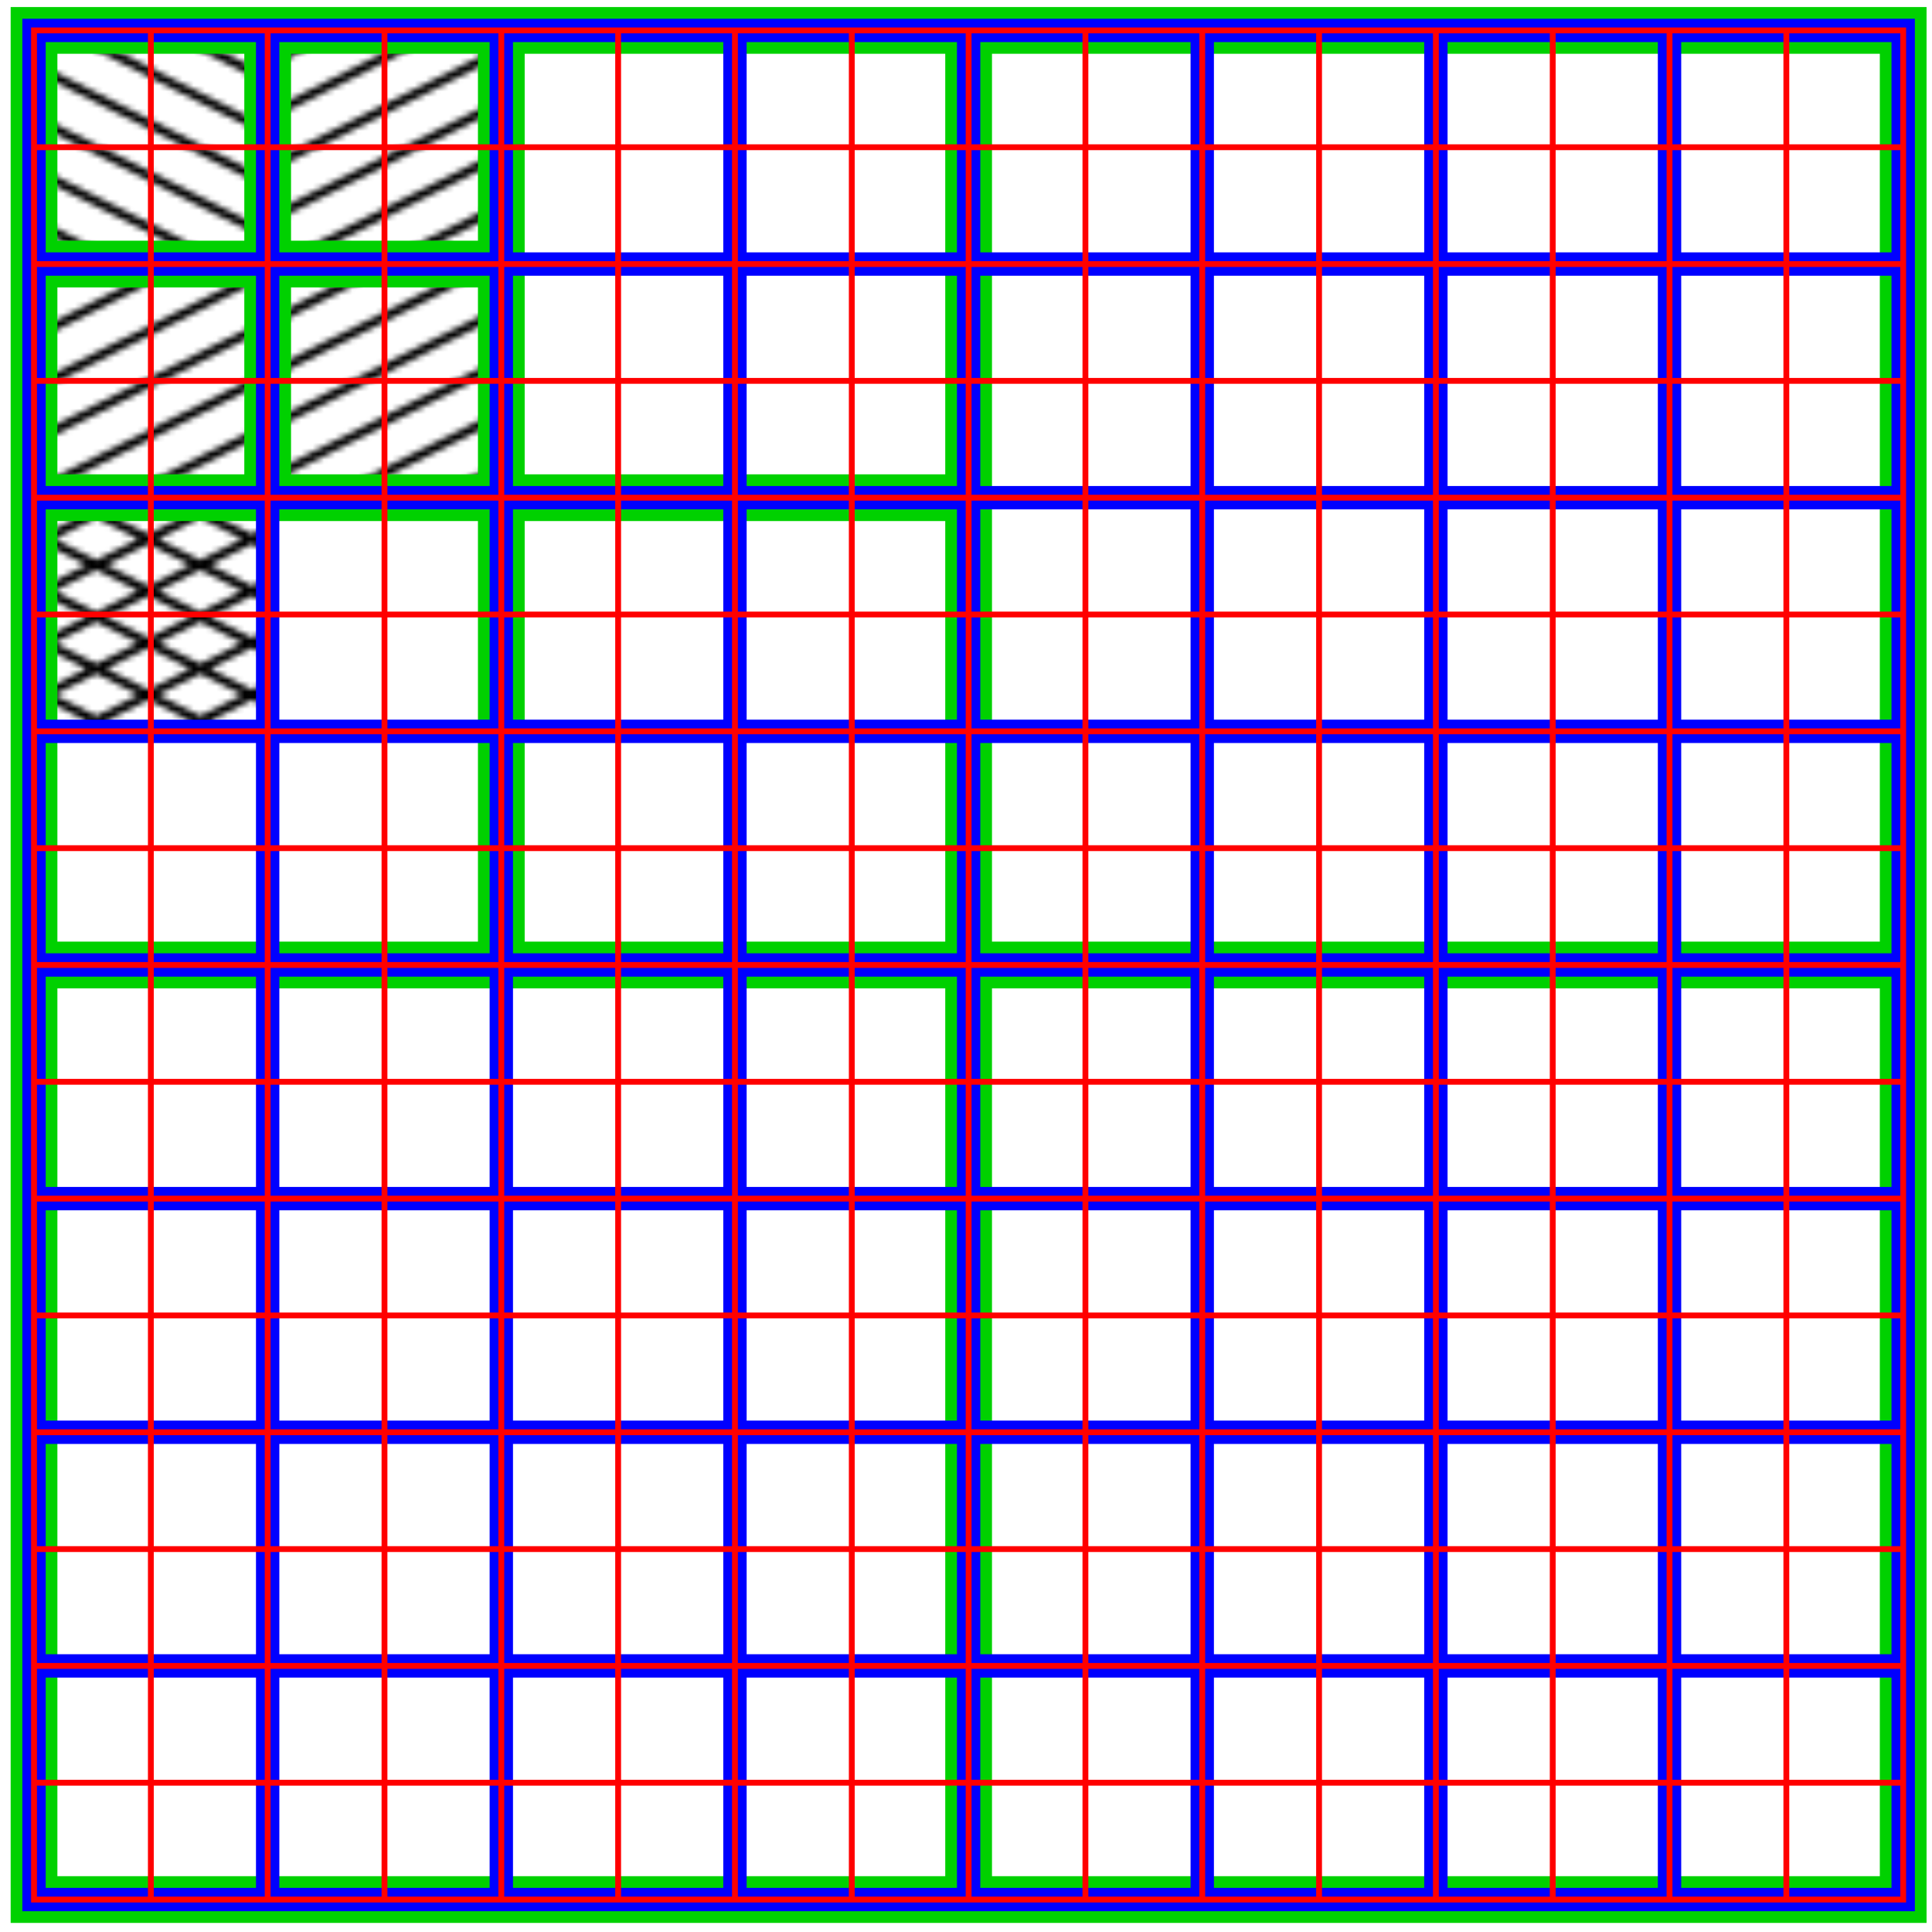 <?xml version="1.0" encoding="UTF-8"?>
<svg xmlns="http://www.w3.org/2000/svg" xmlns:xlink="http://www.w3.org/1999/xlink" width="340pt" height="340pt" viewBox="0 0 340 340" version="1.1">
<defs>
<clipPath id="clip1">
  <path d="M 5.988 5.352 L 47.105 5.352 L 47.105 46.469 L 5.988 46.469 Z M 5.988 5.352 "/>
</clipPath>
<clipPath id="clip2">
  <rect x="0" y="0" width="110" height="55"/>
</clipPath>
<g id="surface5" clip-path="url(#clip2)">
<path style="fill:none;stroke-width:7;stroke-linecap:butt;stroke-linejoin:miter;stroke:rgb(0%,0%,0%);stroke-opacity:1;stroke-miterlimit:10;" d="M -19.994 30 L 60 -10.006 M -19.994 70.006 L 139.994 -10.006 M -19.994 109.994 L 220.006 -10.006 M -19.994 150 L 300 -10.006 M -19.994 190.006 L 379.994 -10.006 M -19.994 229.994 L 460.006 -10.006 M 19.994 250.006 L 499.994 10.006 M 100.006 250.006 L 499.994 49.994 M 180 250.006 L 499.994 90 M 259.994 250.006 L 499.994 130.006 M 340.006 250.006 L 499.994 169.994 M 420 250.006 L 499.994 210 " transform="matrix(0.229,0,0,0.229,0,0)"/>
</g>
<pattern id="pattern0" patternUnits="userSpaceOnUse" width="110" height="55" patternTransform="matrix(0.997,0,0,-0.997,-1.3,341.6)">
<use xlink:href="#surface5"/>
</pattern>
<clipPath id="clip3">
  <path d="M 47.105 5.352 L 88.223 5.352 L 88.223 46.469 L 47.105 46.469 Z M 47.105 5.352 "/>
</clipPath>
<clipPath id="clip4">
  <rect x="0" y="0" width="110" height="55"/>
</clipPath>
<g id="surface8" clip-path="url(#clip4)">
<path style="fill:none;stroke-width:7;stroke-linecap:butt;stroke-linejoin:miter;stroke:rgb(0%,0%,0%);stroke-opacity:1;stroke-miterlimit:10;" d="M -19.994 210 L 60 250.006 M -19.994 169.994 L 139.994 250.006 M -19.994 130.006 L 220.006 250.006 M -19.994 90 L 300 250.006 M -19.994 49.994 L 379.994 250.006 M -19.994 10.006 L 460.006 250.006 M 19.994 -10.006 L 499.994 229.994 M 100.006 -10.006 L 499.994 190.006 M 180 -10.006 L 499.994 150 M 259.994 -10.006 L 499.994 109.994 M 340.006 -10.006 L 499.994 70.006 M 420 -10.006 L 499.994 30 " transform="matrix(0.229,0,0,0.229,0,0)"/>
</g>
<pattern id="pattern1" patternUnits="userSpaceOnUse" width="110" height="55" patternTransform="matrix(0.997,0,0,-0.997,-1.3,341.6)">
<use xlink:href="#surface8"/>
</pattern>
<clipPath id="clip5">
  <path d="M 47.105 46.469 L 88.223 46.469 L 88.223 87.586 L 47.105 87.586 Z M 47.105 46.469 "/>
</clipPath>
<clipPath id="clip6">
  <rect x="0" y="0" width="110" height="55"/>
</clipPath>
<g id="surface11" clip-path="url(#clip6)">
<path style="fill:none;stroke-width:7;stroke-linecap:butt;stroke-linejoin:miter;stroke:rgb(0%,0%,0%);stroke-opacity:1;stroke-miterlimit:10;" d="M -19.994 210 L 60 250.006 M -19.994 169.994 L 139.994 250.006 M -19.994 130.006 L 220.006 250.006 M -19.994 90 L 300 250.006 M -19.994 49.994 L 379.994 250.006 M -19.994 10.006 L 460.006 250.006 M 19.994 -10.006 L 499.994 229.994 M 100.006 -10.006 L 499.994 190.006 M 180 -10.006 L 499.994 150 M 259.994 -10.006 L 499.994 109.994 M 340.006 -10.006 L 499.994 70.006 M 420 -10.006 L 499.994 30 " transform="matrix(0.229,0,0,0.229,0,0)"/>
</g>
<pattern id="pattern2" patternUnits="userSpaceOnUse" width="110" height="55" patternTransform="matrix(0.997,0,0,-0.997,-1.3,341.6)">
<use xlink:href="#surface11"/>
</pattern>
<clipPath id="clip7">
  <path d="M 5.988 46.469 L 47.105 46.469 L 47.105 87.586 L 5.988 87.586 Z M 5.988 46.469 "/>
</clipPath>
<clipPath id="clip8">
  <rect x="0" y="0" width="110" height="55"/>
</clipPath>
<g id="surface14" clip-path="url(#clip8)">
<path style="fill:none;stroke-width:7;stroke-linecap:butt;stroke-linejoin:miter;stroke:rgb(0%,0%,0%);stroke-opacity:1;stroke-miterlimit:10;" d="M -19.994 210 L 60 250.006 M -19.994 169.994 L 139.994 250.006 M -19.994 130.006 L 220.006 250.006 M -19.994 90 L 300 250.006 M -19.994 49.994 L 379.994 250.006 M -19.994 10.006 L 460.006 250.006 M 19.994 -10.006 L 499.994 229.994 M 100.006 -10.006 L 499.994 190.006 M 180 -10.006 L 499.994 150 M 259.994 -10.006 L 499.994 109.994 M 340.006 -10.006 L 499.994 70.006 M 420 -10.006 L 499.994 30 " transform="matrix(0.229,0,0,0.229,0,0)"/>
</g>
<pattern id="pattern3" patternUnits="userSpaceOnUse" width="110" height="55" patternTransform="matrix(0.997,0,0,-0.997,-1.3,341.6)">
<use xlink:href="#surface14"/>
</pattern>
<clipPath id="clip9">
  <path d="M 5.988 87.586 L 47.105 87.586 L 47.105 128.703 L 5.988 128.703 Z M 5.988 87.586 "/>
</clipPath>
<clipPath id="clip10">
  <rect x="0" y="0" width="110" height="55"/>
</clipPath>
<g id="surface17" clip-path="url(#clip10)">
<path style="fill:none;stroke-width:7;stroke-linecap:butt;stroke-linejoin:miter;stroke:rgb(0%,0%,0%);stroke-opacity:1;stroke-miterlimit:10;" d="M -19.994 30 L 60 -10.006 M -19.994 210 L 60 250.006 M -19.994 70.006 L 139.994 -10.006 M -19.994 169.994 L 139.994 250.006 M -19.994 109.994 L 220.006 -10.006 M -19.994 130.006 L 220.006 250.006 M -19.994 150 L 300 -10.006 M -19.994 90 L 300 250.006 M -19.994 190.006 L 379.994 -10.006 M -19.994 49.994 L 379.994 250.006 M -19.994 229.994 L 460.006 -10.006 M -19.994 10.006 L 460.006 250.006 M 19.994 250.006 L 499.994 10.006 M 19.994 -10.006 L 499.994 229.994 M 100.006 250.006 L 499.994 49.994 M 100.006 -10.006 L 499.994 190.006 M 180 250.006 L 499.994 90 M 180 -10.006 L 499.994 150 M 259.994 250.006 L 499.994 130.006 M 259.994 -10.006 L 499.994 109.994 M 340.006 250.006 L 499.994 169.994 M 340.006 -10.006 L 499.994 70.006 M 420 250.006 L 499.994 210 M 420 -10.006 L 499.994 30 " transform="matrix(0.229,0,0,0.229,0,0)"/>
</g>
<pattern id="pattern4" patternUnits="userSpaceOnUse" width="110" height="55" patternTransform="matrix(0.997,0,0,-0.997,-1.3,341.6)">
<use xlink:href="#surface17"/>
</pattern>
</defs>
<g id="surface1">
<path style=" stroke:none;fill-rule:nonzero;fill:rgb(100%,100%,100%);fill-opacity:1;" d="M 5.988 46.469 L 47.105 46.469 L 47.105 5.352 L 5.988 5.352 Z M 5.988 46.469 "/>
<g clip-path="url(#clip1)" clip-rule="nonzero">
<path style=" stroke:none;fill-rule:nonzero;fill:url(#pattern0);" d="M 5.988 46.469 L 47.105 46.469 L 47.105 5.352 L 5.988 5.352 Z M 5.988 46.469 "/>
</g>
<path style="fill:none;stroke-width:10.279;stroke-linecap:butt;stroke-linejoin:miter;stroke:rgb(0%,0%,0%);stroke-opacity:1;stroke-miterlimit:10;" d="M 59.883 2935.312 L 471.055 2935.312 L 471.055 3346.484 L 59.883 3346.484 Z M 59.883 2935.312 " transform="matrix(0.1,0,0,-0.1,0,340)"/>
<path style=" stroke:none;fill-rule:nonzero;fill:rgb(100%,100%,100%);fill-opacity:1;" d="M 47.105 46.469 L 88.223 46.469 L 88.223 5.352 L 47.105 5.352 Z M 47.105 46.469 "/>
<g clip-path="url(#clip3)" clip-rule="nonzero">
<path style=" stroke:none;fill-rule:nonzero;fill:url(#pattern1);" d="M 47.105 46.469 L 88.223 46.469 L 88.223 5.352 L 47.105 5.352 Z M 47.105 46.469 "/>
</g>
<path style="fill:none;stroke-width:10.279;stroke-linecap:butt;stroke-linejoin:miter;stroke:rgb(0%,0%,0%);stroke-opacity:1;stroke-miterlimit:10;" d="M 471.055 2935.312 L 882.227 2935.312 L 882.227 3346.484 L 471.055 3346.484 Z M 471.055 2935.312 " transform="matrix(0.1,0,0,-0.1,0,340)"/>
<path style=" stroke:none;fill-rule:nonzero;fill:rgb(100%,100%,100%);fill-opacity:1;" d="M 47.105 87.586 L 88.223 87.586 L 88.223 46.469 L 47.105 46.469 Z M 47.105 87.586 "/>
<g clip-path="url(#clip5)" clip-rule="nonzero">
<path style=" stroke:none;fill-rule:nonzero;fill:url(#pattern2);" d="M 47.105 87.586 L 88.223 87.586 L 88.223 46.469 L 47.105 46.469 Z M 47.105 87.586 "/>
</g>
<path style="fill:none;stroke-width:10.279;stroke-linecap:butt;stroke-linejoin:miter;stroke:rgb(0%,0%,0%);stroke-opacity:1;stroke-miterlimit:10;" d="M 471.055 2524.141 L 882.227 2524.141 L 882.227 2935.312 L 471.055 2935.312 Z M 471.055 2524.141 " transform="matrix(0.1,0,0,-0.1,0,340)"/>
<path style=" stroke:none;fill-rule:nonzero;fill:rgb(100%,100%,100%);fill-opacity:1;" d="M 5.988 87.586 L 47.105 87.586 L 47.105 46.469 L 5.988 46.469 Z M 5.988 87.586 "/>
<g clip-path="url(#clip7)" clip-rule="nonzero">
<path style=" stroke:none;fill-rule:nonzero;fill:url(#pattern3);" d="M 5.988 87.586 L 47.105 87.586 L 47.105 46.469 L 5.988 46.469 Z M 5.988 87.586 "/>
</g>
<path style="fill:none;stroke-width:10.279;stroke-linecap:butt;stroke-linejoin:miter;stroke:rgb(0%,0%,0%);stroke-opacity:1;stroke-miterlimit:10;" d="M 59.883 2524.141 L 471.055 2524.141 L 471.055 2935.312 L 59.883 2935.312 Z M 59.883 2524.141 " transform="matrix(0.1,0,0,-0.1,0,340)"/>
<path style=" stroke:none;fill-rule:nonzero;fill:rgb(100%,100%,100%);fill-opacity:1;" d="M 5.988 128.703 L 47.105 128.703 L 47.105 87.586 L 5.988 87.586 Z M 5.988 128.703 "/>
<g clip-path="url(#clip9)" clip-rule="nonzero">
<path style=" stroke:none;fill-rule:nonzero;fill:url(#pattern4);" d="M 5.988 128.703 L 47.105 128.703 L 47.105 87.586 L 5.988 87.586 Z M 5.988 128.703 "/>
</g>
<path style="fill:none;stroke-width:10.279;stroke-linecap:butt;stroke-linejoin:miter;stroke:rgb(0%,0%,0%);stroke-opacity:1;stroke-miterlimit:10;" d="M 59.883 2112.969 L 471.055 2112.969 L 471.055 2524.141 L 59.883 2524.141 Z M 59.883 2112.969 " transform="matrix(0.1,0,0,-0.1,0,340)"/>
<path style="fill:none;stroke-width:82.234;stroke-linecap:butt;stroke-linejoin:miter;stroke:rgb(0%,82.031%,0%);stroke-opacity:1;stroke-miterlimit:10;" d="M 1704.609 3346.484 L 1704.609 57.109 " transform="matrix(0.1,0,0,-0.1,0,340)"/>
<path style="fill:none;stroke-width:82.234;stroke-linecap:butt;stroke-linejoin:miter;stroke:rgb(0%,82.031%,0%);stroke-opacity:1;stroke-miterlimit:10;" d="M 882.227 3346.484 L 882.227 1701.797 " transform="matrix(0.1,0,0,-0.1,0,340)"/>
<path style="fill:none;stroke-width:82.234;stroke-linecap:butt;stroke-linejoin:miter;stroke:rgb(0%,82.031%,0%);stroke-opacity:1;stroke-miterlimit:10;" d="M 59.883 2524.141 L 1704.609 2524.141 " transform="matrix(0.1,0,0,-0.1,0,340)"/>
<path style="fill:none;stroke-width:82.234;stroke-linecap:butt;stroke-linejoin:miter;stroke:rgb(0%,82.031%,0%);stroke-opacity:1;stroke-miterlimit:10;" d="M 471.055 3346.484 L 471.055 2524.141 " transform="matrix(0.1,0,0,-0.1,0,340)"/>
<path style="fill:none;stroke-width:82.234;stroke-linecap:butt;stroke-linejoin:miter;stroke:rgb(0%,82.031%,0%);stroke-opacity:1;stroke-miterlimit:10;" d="M 59.883 2935.312 L 882.227 2935.312 " transform="matrix(0.1,0,0,-0.1,0,340)"/>
<path style="fill:none;stroke-width:82.234;stroke-linecap:butt;stroke-linejoin:miter;stroke:rgb(0%,82.031%,0%);stroke-opacity:1;stroke-miterlimit:10;" d="M 59.883 57.109 L 3349.297 57.109 L 3349.297 3346.484 L 59.883 3346.484 Z M 59.883 57.109 " transform="matrix(0.1,0,0,-0.1,0,340)"/>
<path style="fill:none;stroke-width:82.234;stroke-linecap:butt;stroke-linejoin:miter;stroke:rgb(0%,82.031%,0%);stroke-opacity:1;stroke-miterlimit:10;" d="M 59.883 1701.797 L 3349.258 1701.797 " transform="matrix(0.1,0,0,-0.1,0,340)"/>
<path style="fill:none;stroke-width:41.117;stroke-linecap:butt;stroke-linejoin:miter;stroke:rgb(0%,0%,100%);stroke-opacity:1;stroke-miterlimit:10;" d="M 59.883 2935.312 L 3349.258 2935.312 " transform="matrix(0.1,0,0,-0.1,0,340)"/>
<path style="fill:none;stroke-width:41.117;stroke-linecap:butt;stroke-linejoin:miter;stroke:rgb(0%,0%,100%);stroke-opacity:1;stroke-miterlimit:10;" d="M 59.883 2524.141 L 3349.258 2524.141 " transform="matrix(0.1,0,0,-0.1,0,340)"/>
<path style="fill:none;stroke-width:41.117;stroke-linecap:butt;stroke-linejoin:miter;stroke:rgb(0%,0%,100%);stroke-opacity:1;stroke-miterlimit:10;" d="M 59.883 2112.969 L 3349.258 2112.969 " transform="matrix(0.1,0,0,-0.1,0,340)"/>
<path style="fill:none;stroke-width:41.117;stroke-linecap:butt;stroke-linejoin:miter;stroke:rgb(0%,0%,100%);stroke-opacity:1;stroke-miterlimit:10;" d="M 59.883 1701.797 L 3349.258 1701.797 " transform="matrix(0.1,0,0,-0.1,0,340)"/>
<path style="fill:none;stroke-width:41.117;stroke-linecap:butt;stroke-linejoin:miter;stroke:rgb(0%,0%,100%);stroke-opacity:1;stroke-miterlimit:10;" d="M 59.883 1290.625 L 3349.258 1290.625 " transform="matrix(0.1,0,0,-0.1,0,340)"/>
<path style="fill:none;stroke-width:41.117;stroke-linecap:butt;stroke-linejoin:miter;stroke:rgb(0%,0%,100%);stroke-opacity:1;stroke-miterlimit:10;" d="M 59.883 879.453 L 3349.258 879.453 " transform="matrix(0.1,0,0,-0.1,0,340)"/>
<path style="fill:none;stroke-width:41.117;stroke-linecap:butt;stroke-linejoin:miter;stroke:rgb(0%,0%,100%);stroke-opacity:1;stroke-miterlimit:10;" d="M 59.883 468.281 L 3349.258 468.281 " transform="matrix(0.1,0,0,-0.1,0,340)"/>
<path style="fill:none;stroke-width:41.117;stroke-linecap:butt;stroke-linejoin:miter;stroke:rgb(0%,0%,100%);stroke-opacity:1;stroke-miterlimit:10;" d="M 471.055 3346.484 L 471.055 57.109 " transform="matrix(0.1,0,0,-0.1,0,340)"/>
<path style="fill:none;stroke-width:41.117;stroke-linecap:butt;stroke-linejoin:miter;stroke:rgb(0%,0%,100%);stroke-opacity:1;stroke-miterlimit:10;" d="M 882.227 3346.484 L 882.227 57.109 " transform="matrix(0.1,0,0,-0.1,0,340)"/>
<path style="fill:none;stroke-width:41.117;stroke-linecap:butt;stroke-linejoin:miter;stroke:rgb(0%,0%,100%);stroke-opacity:1;stroke-miterlimit:10;" d="M 1293.398 3346.484 L 1293.398 57.109 " transform="matrix(0.1,0,0,-0.1,0,340)"/>
<path style="fill:none;stroke-width:41.117;stroke-linecap:butt;stroke-linejoin:miter;stroke:rgb(0%,0%,100%);stroke-opacity:1;stroke-miterlimit:10;" d="M 1704.609 3346.484 L 1704.609 57.109 " transform="matrix(0.1,0,0,-0.1,0,340)"/>
<path style="fill:none;stroke-width:41.117;stroke-linecap:butt;stroke-linejoin:miter;stroke:rgb(0%,0%,100%);stroke-opacity:1;stroke-miterlimit:10;" d="M 2115.742 3346.484 L 2115.742 57.109 " transform="matrix(0.1,0,0,-0.1,0,340)"/>
<path style="fill:none;stroke-width:41.117;stroke-linecap:butt;stroke-linejoin:miter;stroke:rgb(0%,0%,100%);stroke-opacity:1;stroke-miterlimit:10;" d="M 2526.914 3346.484 L 2526.914 57.109 " transform="matrix(0.1,0,0,-0.1,0,340)"/>
<path style="fill:none;stroke-width:41.117;stroke-linecap:butt;stroke-linejoin:miter;stroke:rgb(0%,0%,100%);stroke-opacity:1;stroke-miterlimit:10;" d="M 2938.086 3346.484 L 2938.086 57.109 " transform="matrix(0.1,0,0,-0.1,0,340)"/>
<path style="fill:none;stroke-width:41.117;stroke-linecap:butt;stroke-linejoin:miter;stroke:rgb(0%,0%,100%);stroke-opacity:1;stroke-miterlimit:10;" d="M 59.883 57.109 L 3349.297 57.109 L 3349.297 3346.484 L 59.883 3346.484 Z M 59.883 57.109 " transform="matrix(0.1,0,0,-0.1,0,340)"/>
<path style="fill:none;stroke-width:10.279;stroke-linecap:butt;stroke-linejoin:miter;stroke:rgb(100%,0%,0%);stroke-opacity:1;stroke-miterlimit:10;" d="M 59.883 57.109 L 3349.297 57.109 L 3349.297 3346.484 L 59.883 3346.484 Z M 59.883 57.109 " transform="matrix(0.1,0,0,-0.1,0,340)"/>
<path style="fill:none;stroke-width:10.279;stroke-linecap:butt;stroke-linejoin:miter;stroke:rgb(100%,0%,0%);stroke-opacity:1;stroke-miterlimit:10;" d="M 59.883 1701.797 L 3349.258 1701.797 " transform="matrix(0.1,0,0,-0.1,0,340)"/>
<path style="fill:none;stroke-width:10.279;stroke-linecap:butt;stroke-linejoin:miter;stroke:rgb(100%,0%,0%);stroke-opacity:1;stroke-miterlimit:10;" d="M 1704.609 3346.484 L 1704.609 57.109 " transform="matrix(0.1,0,0,-0.1,0,340)"/>
<path style="fill:none;stroke-width:10.279;stroke-linecap:butt;stroke-linejoin:miter;stroke:rgb(100%,0%,0%);stroke-opacity:1;stroke-miterlimit:10;" d="M 265.469 3346.484 L 265.469 57.109 " transform="matrix(0.1,0,0,-0.1,0,340)"/>
<path style="fill:none;stroke-width:10.279;stroke-linecap:butt;stroke-linejoin:miter;stroke:rgb(100%,0%,0%);stroke-opacity:1;stroke-miterlimit:10;" d="M 676.641 3346.484 L 676.641 57.109 " transform="matrix(0.1,0,0,-0.1,0,340)"/>
<path style="fill:none;stroke-width:10.279;stroke-linecap:butt;stroke-linejoin:miter;stroke:rgb(100%,0%,0%);stroke-opacity:1;stroke-miterlimit:10;" d="M 1087.812 3346.484 L 1087.812 57.109 " transform="matrix(0.1,0,0,-0.1,0,340)"/>
<path style="fill:none;stroke-width:10.279;stroke-linecap:butt;stroke-linejoin:miter;stroke:rgb(100%,0%,0%);stroke-opacity:1;stroke-miterlimit:10;" d="M 1293.398 3346.484 L 1293.398 57.109 " transform="matrix(0.1,0,0,-0.1,0,340)"/>
<path style="fill:none;stroke-width:10.279;stroke-linecap:butt;stroke-linejoin:miter;stroke:rgb(100%,0%,0%);stroke-opacity:1;stroke-miterlimit:10;" d="M 1498.984 3346.484 L 1498.984 57.109 " transform="matrix(0.1,0,0,-0.1,0,340)"/>
<path style="fill:none;stroke-width:10.279;stroke-linecap:butt;stroke-linejoin:miter;stroke:rgb(100%,0%,0%);stroke-opacity:1;stroke-miterlimit:10;" d="M 1910.156 3346.484 L 1910.156 57.109 " transform="matrix(0.1,0,0,-0.1,0,340)"/>
<path style="fill:none;stroke-width:10.279;stroke-linecap:butt;stroke-linejoin:miter;stroke:rgb(100%,0%,0%);stroke-opacity:1;stroke-miterlimit:10;" d="M 2115.742 3346.484 L 2115.742 57.109 " transform="matrix(0.1,0,0,-0.1,0,340)"/>
<path style="fill:none;stroke-width:10.279;stroke-linecap:butt;stroke-linejoin:miter;stroke:rgb(100%,0%,0%);stroke-opacity:1;stroke-miterlimit:10;" d="M 2321.328 3346.484 L 2321.328 57.109 " transform="matrix(0.1,0,0,-0.1,0,340)"/>
<path style="fill:none;stroke-width:10.279;stroke-linecap:butt;stroke-linejoin:miter;stroke:rgb(100%,0%,0%);stroke-opacity:1;stroke-miterlimit:10;" d="M 2526.914 3346.484 L 2526.914 57.109 " transform="matrix(0.1,0,0,-0.1,0,340)"/>
<path style="fill:none;stroke-width:10.279;stroke-linecap:butt;stroke-linejoin:miter;stroke:rgb(100%,0%,0%);stroke-opacity:1;stroke-miterlimit:10;" d="M 2732.539 3346.484 L 2732.539 57.109 " transform="matrix(0.1,0,0,-0.1,0,340)"/>
<path style="fill:none;stroke-width:10.279;stroke-linecap:butt;stroke-linejoin:miter;stroke:rgb(100%,0%,0%);stroke-opacity:1;stroke-miterlimit:10;" d="M 2938.086 3346.484 L 2938.086 57.109 " transform="matrix(0.1,0,0,-0.1,0,340)"/>
<path style="fill:none;stroke-width:10.279;stroke-linecap:butt;stroke-linejoin:miter;stroke:rgb(100%,0%,0%);stroke-opacity:1;stroke-miterlimit:10;" d="M 3143.672 3346.484 L 3143.672 57.109 " transform="matrix(0.1,0,0,-0.1,0,340)"/>
<path style="fill:none;stroke-width:10.279;stroke-linecap:butt;stroke-linejoin:miter;stroke:rgb(100%,0%,0%);stroke-opacity:1;stroke-miterlimit:10;" d="M 59.883 262.695 L 3349.258 262.695 " transform="matrix(0.1,0,0,-0.1,0,340)"/>
<path style="fill:none;stroke-width:10.279;stroke-linecap:butt;stroke-linejoin:miter;stroke:rgb(100%,0%,0%);stroke-opacity:1;stroke-miterlimit:10;" d="M 59.883 468.281 L 3349.258 468.281 " transform="matrix(0.1,0,0,-0.1,0,340)"/>
<path style="fill:none;stroke-width:10.279;stroke-linecap:butt;stroke-linejoin:miter;stroke:rgb(100%,0%,0%);stroke-opacity:1;stroke-miterlimit:10;" d="M 59.883 673.867 L 3349.258 673.867 " transform="matrix(0.1,0,0,-0.1,0,340)"/>
<path style="fill:none;stroke-width:10.279;stroke-linecap:butt;stroke-linejoin:miter;stroke:rgb(100%,0%,0%);stroke-opacity:1;stroke-miterlimit:10;" d="M 59.883 879.453 L 3349.258 879.453 " transform="matrix(0.1,0,0,-0.1,0,340)"/>
<path style="fill:none;stroke-width:10.279;stroke-linecap:butt;stroke-linejoin:miter;stroke:rgb(100%,0%,0%);stroke-opacity:1;stroke-miterlimit:10;" d="M 59.883 1085.039 L 3349.258 1085.039 " transform="matrix(0.1,0,0,-0.1,0,340)"/>
<path style="fill:none;stroke-width:10.279;stroke-linecap:butt;stroke-linejoin:miter;stroke:rgb(100%,0%,0%);stroke-opacity:1;stroke-miterlimit:10;" d="M 59.883 1290.625 L 3349.258 1290.625 " transform="matrix(0.1,0,0,-0.1,0,340)"/>
<path style="fill:none;stroke-width:10.279;stroke-linecap:butt;stroke-linejoin:miter;stroke:rgb(100%,0%,0%);stroke-opacity:1;stroke-miterlimit:10;" d="M 59.883 1907.383 L 3349.258 1907.383 " transform="matrix(0.1,0,0,-0.1,0,340)"/>
<path style="fill:none;stroke-width:10.279;stroke-linecap:butt;stroke-linejoin:miter;stroke:rgb(100%,0%,0%);stroke-opacity:1;stroke-miterlimit:10;" d="M 59.883 2112.969 L 3349.258 2112.969 " transform="matrix(0.1,0,0,-0.1,0,340)"/>
<path style="fill:none;stroke-width:10.279;stroke-linecap:butt;stroke-linejoin:miter;stroke:rgb(100%,0%,0%);stroke-opacity:1;stroke-miterlimit:10;" d="M 59.883 2318.555 L 3349.258 2318.555 " transform="matrix(0.1,0,0,-0.1,0,340)"/>
<path style="fill:none;stroke-width:10.279;stroke-linecap:butt;stroke-linejoin:miter;stroke:rgb(100%,0%,0%);stroke-opacity:1;stroke-miterlimit:10;" d="M 59.883 2729.727 L 3349.258 2729.727 " transform="matrix(0.1,0,0,-0.1,0,340)"/>
<path style="fill:none;stroke-width:10.279;stroke-linecap:butt;stroke-linejoin:miter;stroke:rgb(100%,0%,0%);stroke-opacity:1;stroke-miterlimit:10;" d="M 59.883 3140.898 L 3349.258 3140.898 " transform="matrix(0.1,0,0,-0.1,0,340)"/>
<path style="fill:none;stroke-width:10.279;stroke-linecap:butt;stroke-linejoin:miter;stroke:rgb(100%,0%,0%);stroke-opacity:1;stroke-miterlimit:10;" d="M 59.883 1496.211 L 3349.258 1496.211 " transform="matrix(0.1,0,0,-0.1,0,340)"/>
<path style="fill:none;stroke-width:10.279;stroke-linecap:butt;stroke-linejoin:miter;stroke:rgb(100%,0%,0%);stroke-opacity:1;stroke-miterlimit:10;" d="M 471.055 3346.484 L 471.055 57.109 " transform="matrix(0.1,0,0,-0.1,0,340)"/>
<path style="fill:none;stroke-width:10.279;stroke-linecap:butt;stroke-linejoin:miter;stroke:rgb(100%,0%,0%);stroke-opacity:1;stroke-miterlimit:10;" d="M 882.227 3346.484 L 882.227 57.109 " transform="matrix(0.1,0,0,-0.1,0,340)"/>
<path style="fill:none;stroke-width:10.279;stroke-linecap:butt;stroke-linejoin:miter;stroke:rgb(100%,0%,0%);stroke-opacity:1;stroke-miterlimit:10;" d="M 59.883 2935.312 L 3349.258 2935.312 " transform="matrix(0.1,0,0,-0.1,0,340)"/>
<path style="fill:none;stroke-width:10.279;stroke-linecap:butt;stroke-linejoin:miter;stroke:rgb(100%,0%,0%);stroke-opacity:1;stroke-miterlimit:10;" d="M 59.883 2524.141 L 3349.258 2524.141 " transform="matrix(0.1,0,0,-0.1,0,340)"/>
</g>
</svg>
